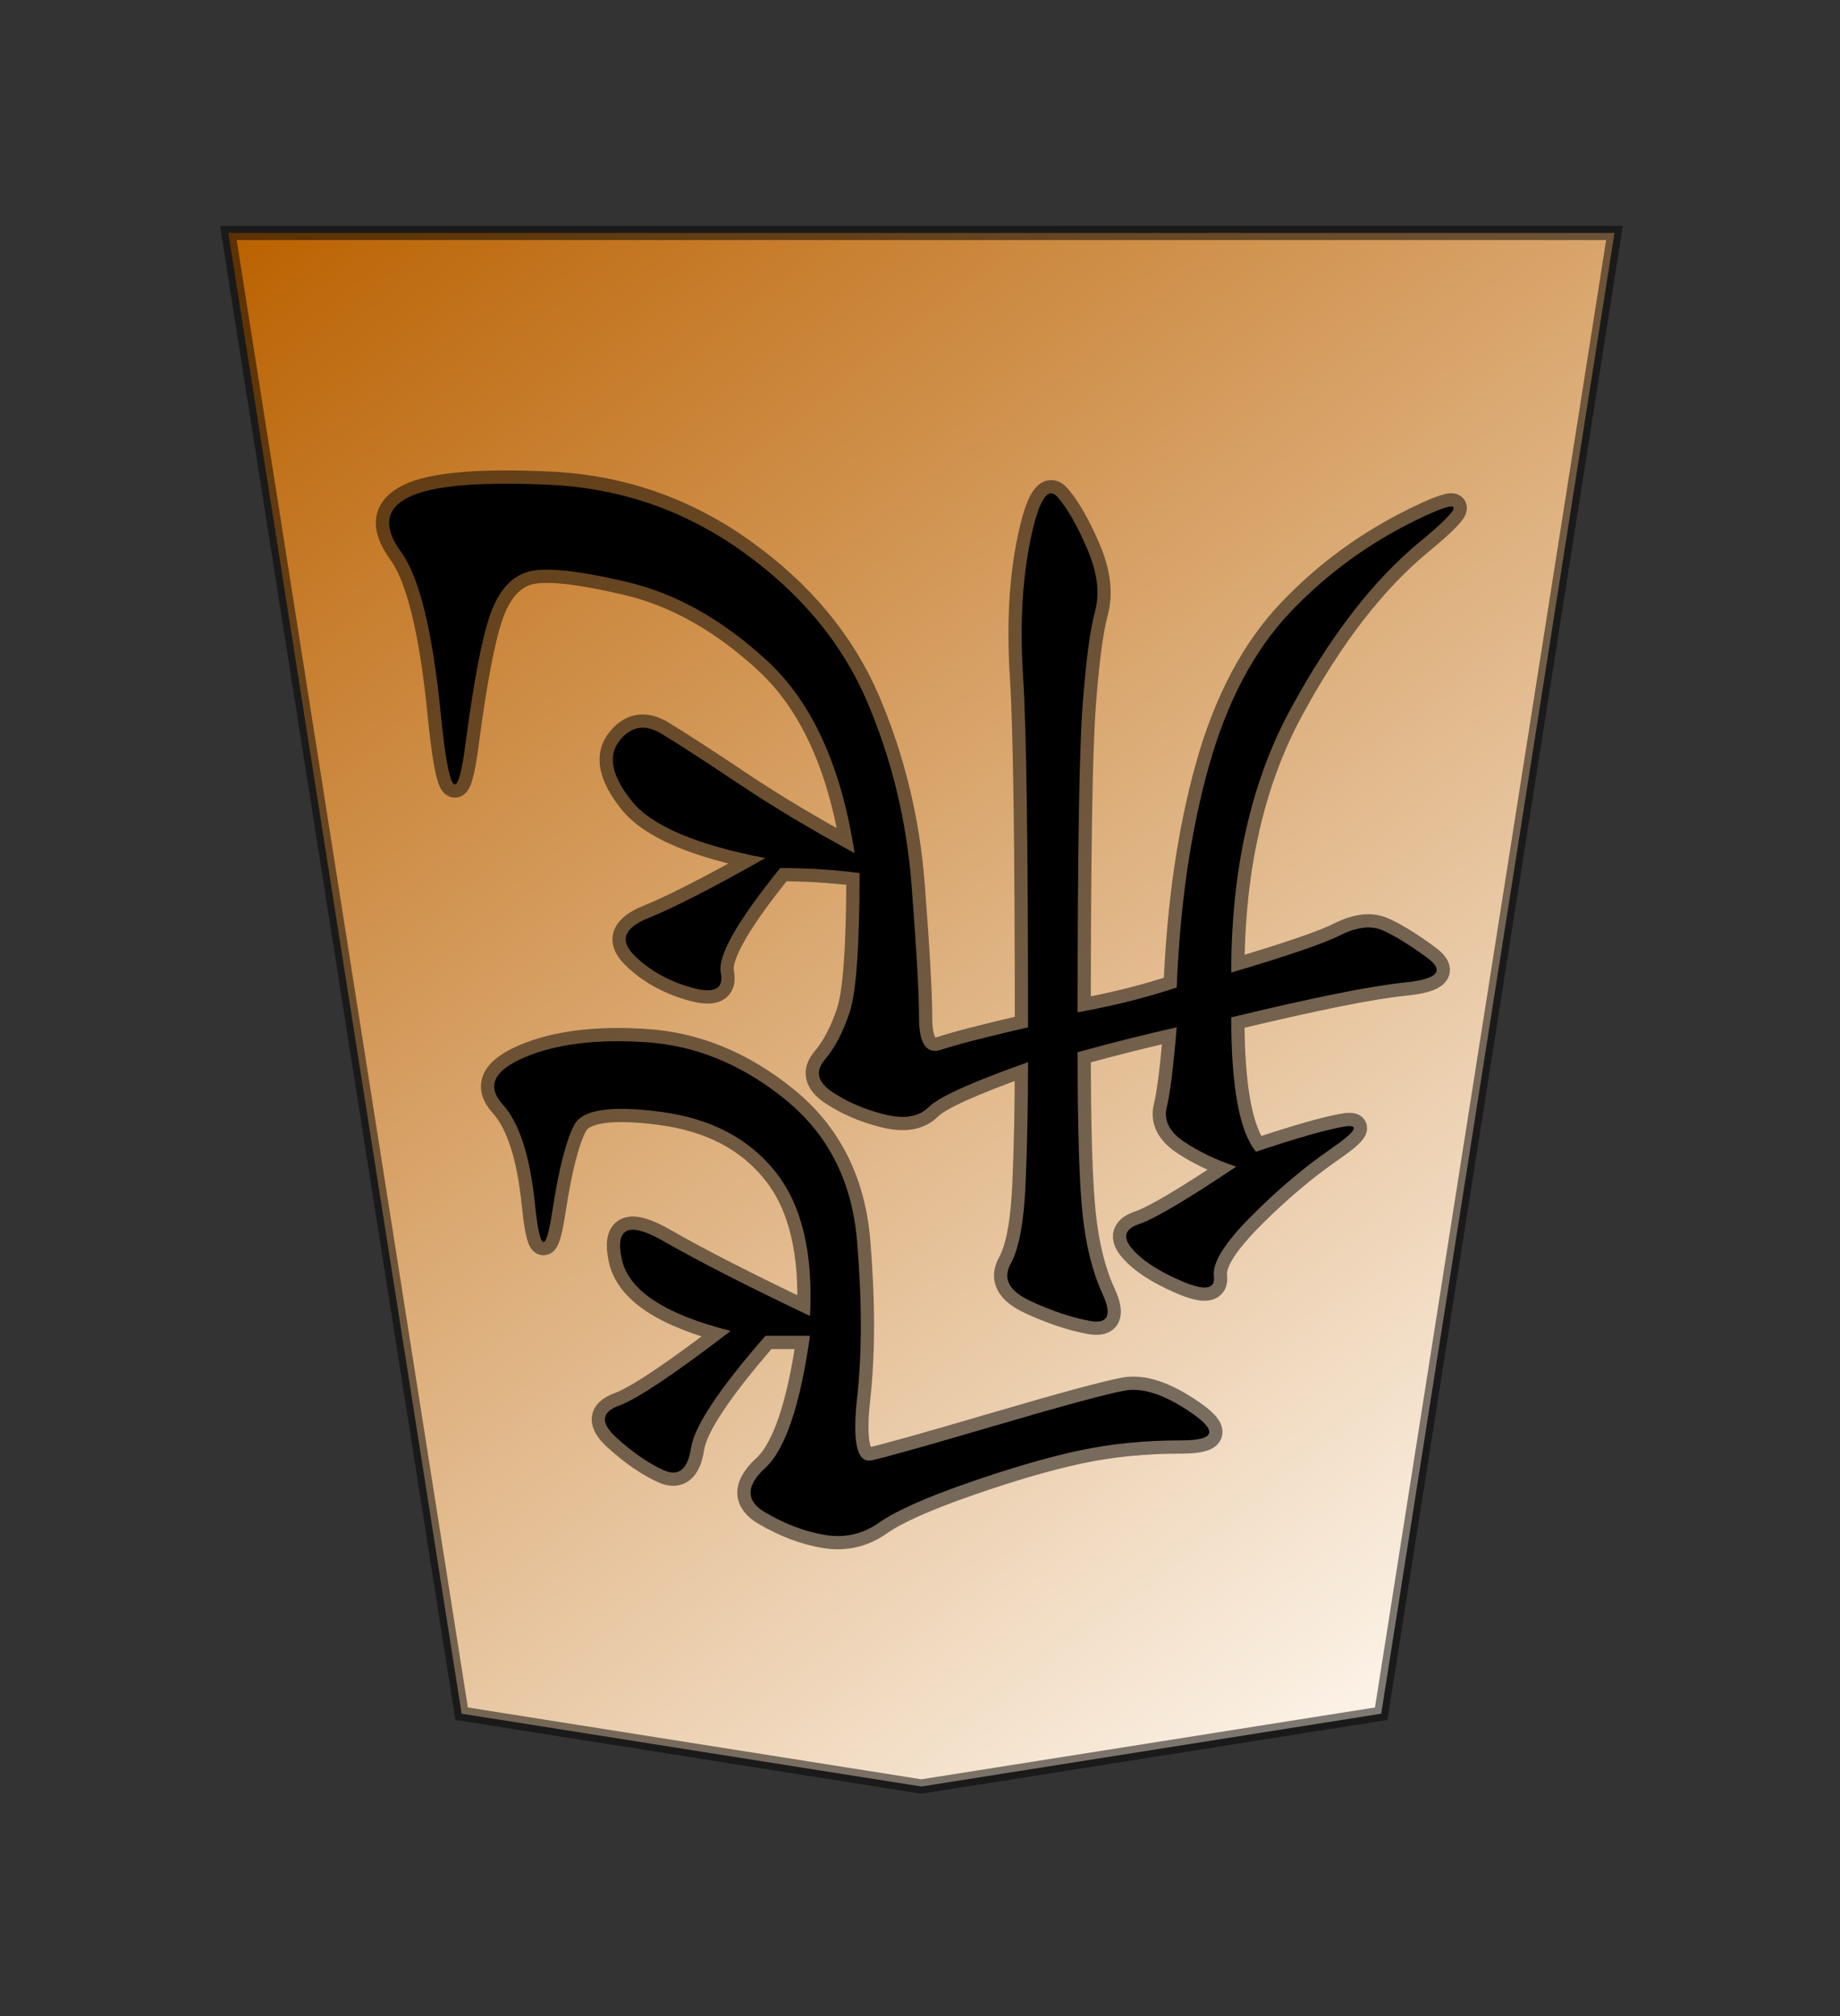 <?xml version="1.0" encoding="UTF-8" standalone="no"?>
<svg
   version="1.0"
   viewBox="0 0 35.35 38.72"
   id="svg2166"
   sodipodi:version="0.32"
   inkscape:version="1.3.2 (091e20e, 2023-11-25, custom)"
   sodipodi:docname="Hi.svg"
   inkscape:output_extension="org.inkscape.output.svg.inkscape"
   sodipodi:modified="true"
   xmlns:inkscape="http://www.inkscape.org/namespaces/inkscape"
   xmlns:sodipodi="http://sodipodi.sourceforge.net/DTD/sodipodi-0.dtd"
   xmlns:xlink="http://www.w3.org/1999/xlink"
   xmlns="http://www.w3.org/2000/svg"
   xmlns:svg="http://www.w3.org/2000/svg"
   xmlns:rdf="http://www.w3.org/1999/02/22-rdf-syntax-ns#"
   xmlns:cc="http://creativecommons.org/ns#"
   xmlns:dc="http://purl.org/dc/elements/1.1/">
  <rect x="0" y="0" width="35.35" height="38.72" fill="#333333" stroke="none"/>
  <sodipodi:namedview
     inkscape:window-height="745"
     inkscape:window-width="1292"
     inkscape:pageshadow="2"
     inkscape:pageopacity="0.0"
     guidetolerance="10.0"
     gridtolerance="10.0"
     objecttolerance="10.0"
     borderopacity="1.0"
     bordercolor="#666666"
     pagecolor="#ffffff"
     id="base"
     inkscape:zoom="14.178719"
     inkscape:cx="17.667322"
     inkscape:cy="19.36"
     inkscape:window-x="-8"
     inkscape:window-y="-8"
     inkscape:current-layer="svg2166"
     inkscape:showpageshadow="0"
     inkscape:pagecheckerboard="1"
     inkscape:deskcolor="#d1d1d1"
     inkscape:window-maximized="1" />
  <defs
     id="defs2168">
    <linearGradient
       id="linearGradient10936">
      <stop
         style="stop-color:#fcf3e8;stop-opacity:1"
         offset="0"
         id="stop10938" />
      <stop
         style="stop-color:#ba6100;stop-opacity:1"
         offset="1"
         id="stop10940" />
    </linearGradient>
    <linearGradient
       x1="17.523"
       y1="5.979"
       x2="101.693"
       y2="113.386"
       id="linearGradient10942"
       xlink:href="#linearGradient10936"
       gradientUnits="userSpaceOnUse"
       gradientTransform="translate(3.189)" />
    <linearGradient
       x1="17.523"
       y1="5.979"
       x2="101.693"
       y2="113.386"
       id="linearGradient12957"
       xlink:href="#linearGradient10936"
       gradientUnits="userSpaceOnUse"
       gradientTransform="translate(3.189)" />
    <linearGradient
       x1="17.523"
       y1="5.979"
       x2="101.693"
       y2="113.386"
       id="linearGradient2173"
       xlink:href="#linearGradient10936"
       gradientUnits="userSpaceOnUse"
       gradientTransform="matrix(0.965,0,0,0.969,4.961,8.856)" />
  </defs>
  <g
     id="layer1"
     transform="matrix(-0.274,0,0,-0.274,32.508,36.861)">
    <g
       transform="translate(0,-0.02)"
       id="g2271">
      <path
         d="M 5.44,118.221 H 102.631 L 86.275,14.44 54.035,9.336 21.796,14.44 Z"
         style="fill:url(#linearGradient2173);fill-opacity:1;fill-rule:evenodd;stroke:#000000;stroke-width:1;stroke-linecap:butt;stroke-linejoin:miter;stroke-miterlimit:4;stroke-dasharray:none;stroke-opacity:0.498"
         id="path9965" />
      <path
         d="m 46.558,60.106 c 3.938,-1.395 6.255,-2.442 6.95,-3.139 0.695,-0.698 1.738,-0.872 3.128,-0.523 1.39,0.349 2.606,0.872 3.649,1.57 1.042,0.698 1.216,1.453 0.521,2.267 -0.695,0.814 -1.274,1.919 -1.738,3.314 -0.463,1.395 -0.695,4.651 -0.695,9.767 1.853,0.233 3.707,0.349 5.56,0.349 3.012,-3.721 4.402,-6.162 4.17,-7.325 -0.232,-1.163 0.463,-1.511 2.085,-1.046 1.622,0.465 2.954,1.221 3.996,2.267 1.042,1.046 0.695,1.919 -1.043,2.616 -1.738,0.698 -4.46,2.093 -8.166,4.186 4.865,0.93 7.993,2.267 9.383,4.011 1.39,1.744 1.68,3.139 0.869,4.186 -0.811,1.046 -1.796,1.221 -2.954,0.523 -1.158,-0.698 -2.954,-1.86 -5.386,-3.488 -2.433,-1.628 -5.155,-3.256 -8.166,-4.883 0.927,6.046 2.954,10.523 6.081,13.429 3.128,2.907 6.429,4.767 9.904,5.581 3.475,0.814 5.792,1.046 6.95,0.698 1.158,-0.349 2.027,-1.337 2.606,-2.965 0.579,-1.628 1.158,-4.651 1.738,-9.069 0.579,-4.418 1.158,-3.721 1.738,2.093 0.579,5.814 1.506,9.592 2.78,11.336 1.274,1.744 1.1,3.023 -0.521,3.837 -1.622,0.814 -4.923,1.105 -9.904,0.872 C 75.112,100.336 70.594,98.767 66.54,95.86 62.486,92.953 59.59,89.465 57.852,85.395 56.115,81.326 55.072,77.024 54.725,72.489 54.377,67.955 54.204,64.873 54.204,63.246 c -4.7e-5,-1.86 -0.521,-2.616 -1.564,-2.267 -1.043,0.349 -3.07,0.872 -6.081,1.57 -3.9e-5,12.79 0.116,20.987 0.348,24.591 0.232,3.604 0.058,6.802 -0.521,9.592 -0.579,2.791 -1.216,3.779 -1.911,2.965 -0.695,-0.814 -1.39,-2.035 -2.085,-3.663 -0.695,-1.628 -0.869,-3.081 -0.521,-4.36 0.347,-1.279 0.637,-3.488 0.869,-6.627 0.232,-3.139 0.347,-10.29 0.348,-21.452 -2.548,0.465 -4.865,1.046 -6.95,1.744 -0.232,5.814 -0.985,10.988 -2.259,15.522 -1.274,4.535 -3.186,8.139 -5.734,10.813 -2.548,2.674 -5.502,4.825 -8.861,6.453 -3.359,1.628 -3.417,1.105 -0.174,-1.57 3.243,-2.674 6.255,-6.569 9.035,-11.685 2.78,-5.116 4.17,-11.278 4.17,-18.487 -3.938,1.163 -6.487,2.035 -7.645,2.616 -1.158,0.581 -2.143,0.698 -2.954,0.349 -0.811,-0.349 -1.853,-0.988 -3.128,-1.918 -1.274,-0.93 -0.753,-1.512 1.564,-1.744 2.317,-0.233 6.371,-1.046 12.163,-2.442 -2.5e-5,-4.883 -0.579,-8.023 -1.738,-9.418 -2.78,0.93 -4.807,1.512 -6.081,1.744 -1.274,0.233 -0.985,-0.291 0.869,-1.57 1.853,-1.279 3.707,-2.849 5.56,-4.709 1.853,-1.86 2.722,-3.256 2.606,-4.186 -0.116,-0.93 0.637,-1.046 2.259,-0.349 1.622,0.698 2.78,1.453 3.475,2.267 0.695,0.814 0.521,1.395 -0.521,1.744 -1.043,0.349 -3.301,1.686 -6.776,4.011 1.39,0.465 2.606,1.046 3.649,1.744 1.042,0.698 1.448,1.512 1.216,2.442 -0.232,0.93 -0.463,2.791 -0.695,5.581 2.085,-0.465 4.402,-1.046 6.95,-1.744 -3.6e-5,-5.348 -0.116,-9.127 -0.348,-11.336 -0.232,-2.209 -0.695,-4.069 -1.39,-5.581 -0.695,-1.511 -0.405,-2.151 0.869,-1.918 1.274,0.233 2.664,0.698 4.17,1.395 1.506,0.698 1.969,1.57 1.39,2.616 -0.579,1.046 -0.927,2.907 -1.043,5.581 -0.116,2.674 -0.174,5.523 -0.174,8.546 z M 64.976,40.921 c 3.243,-3.721 4.981,-6.337 5.213,-7.848 0.232,-1.511 0.869,-2.035 1.911,-1.57 1.042,0.465 2.143,1.221 3.301,2.267 1.158,1.047 1.1,1.802 -0.174,2.267 -1.274,0.465 -3.881,2.209 -7.819,5.232 4.633,1.163 7.182,2.849 7.645,5.058 0.463,2.209 -0.521,2.616 -2.954,1.221 -2.433,-1.395 -5.85,-3.139 -10.252,-5.232 -0.232,4.418 0.579,7.79 2.433,10.116 1.853,2.325 4.518,3.721 7.993,4.186 3.475,0.465 5.502,0.174 6.081,-0.872 0.579,-1.046 1.1,-3.081 1.564,-6.104 0.463,-3.023 0.869,-2.849 1.216,0.523 0.347,3.372 1.1,5.697 2.259,6.976 1.158,1.279 0.637,2.384 -1.564,3.314 -2.201,0.93 -5.039,1.279 -8.514,1.046 -3.475,-0.233 -6.719,-1.57 -9.73,-4.011 -3.012,-2.442 -4.691,-5.755 -5.039,-9.941 -0.348,-4.186 -0.348,-7.848 0,-10.988 0.347,-3.139 -5e-5,-4.593 -1.043,-4.36 -1.043,0.233 -3.938,1.047 -8.688,2.442 -4.749,1.395 -7.761,2.209 -9.035,2.442 -1.274,0.233 -2.838,-0.291 -4.691,-1.57 -1.853,-1.279 -1.622,-1.918 0.695,-1.918 2.548,6.1e-5 4.923,-0.232 7.124,-0.698 2.201,-0.465 4.807,-1.221 7.819,-2.267 3.012,-1.046 5.097,-1.977 6.255,-2.791 1.158,-0.814 2.433,-1.105 3.823,-0.872 1.39,0.233 2.78,0.756 4.17,1.57 1.39,0.814 1.39,1.86 0,3.139 -1.39,1.279 -2.433,4.36 -3.128,9.244 z"
         style="font-style:normal;font-variant:normal;font-weight:normal;font-stretch:normal;font-size:48px;line-height:100%;font-family:KaiTi;text-align:center;writing-mode:lr-tb;text-anchor:middle;fill:#000000;fill-opacity:1;stroke:#000000;stroke-width:1.857;stroke-miterlimit:4;stroke-opacity:0.498"
         id="text2172" />
    </g>
  </g>
</svg>
